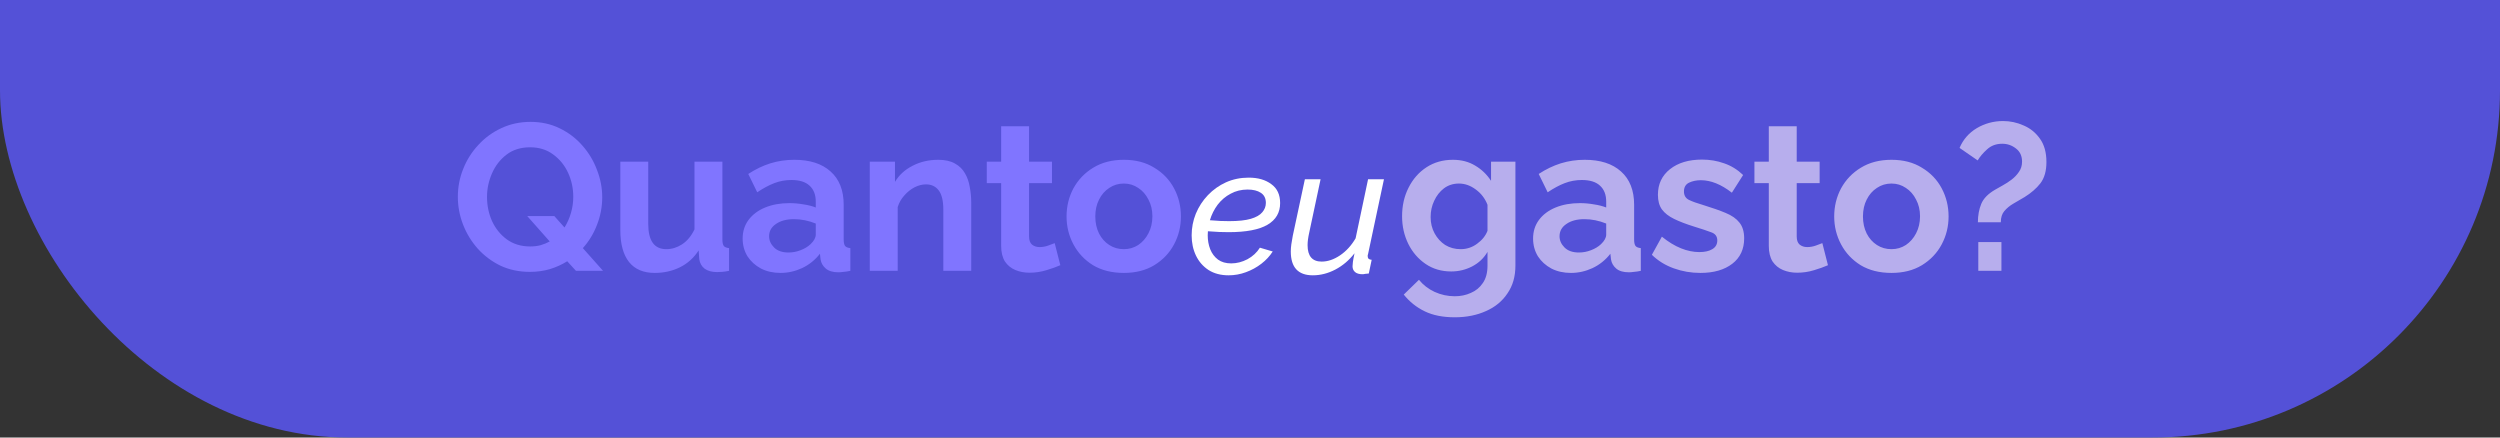 <svg width="360" height="63" viewBox="0 0 360 63" fill="none" xmlns="http://www.w3.org/2000/svg">
<rect x="0" y="0" width="360" height="63" fill="#333333" stroke="none"/>
<rect y="-52" width="360" height="115" rx="50" fill="#5451D7"/>
<path d="M208.98 39.09C207.58 39.09 206.35 38.73 205.29 38.01C204.23 37.29 203.4 36.33 202.8 35.13C202.2 33.91 201.9 32.58 201.9 31.14C201.9 29.62 202.21 28.25 202.83 27.03C203.45 25.79 204.31 24.81 205.41 24.09C206.51 23.37 207.78 23.01 209.22 23.01C210.44 23.01 211.51 23.29 212.43 23.85C213.35 24.39 214.11 25.12 214.71 26.04V23.28H218.22V38.25C218.22 39.81 217.84 41.14 217.08 42.24C216.34 43.36 215.31 44.21 213.99 44.79C212.67 45.39 211.17 45.69 209.49 45.69C207.77 45.69 206.32 45.4 205.14 44.82C203.98 44.26 202.98 43.46 202.14 42.42L204.33 40.29C204.93 41.03 205.68 41.61 206.58 42.03C207.5 42.45 208.47 42.66 209.49 42.66C210.33 42.66 211.1 42.5 211.8 42.18C212.52 41.88 213.1 41.4 213.54 40.74C213.98 40.1 214.2 39.27 214.2 38.25V36.27C213.68 37.17 212.94 37.87 211.98 38.37C211.04 38.85 210.04 39.09 208.98 39.09ZM210.33 35.88C211.21 35.88 212 35.62 212.7 35.1C213.42 34.58 213.92 33.96 214.2 33.24V29.49C213.84 28.57 213.27 27.83 212.49 27.27C211.73 26.71 210.93 26.43 210.09 26.43C209.27 26.43 208.55 26.66 207.93 27.12C207.33 27.58 206.86 28.18 206.52 28.92C206.18 29.64 206.01 30.42 206.01 31.26C206.01 32.12 206.2 32.9 206.58 33.6C206.96 34.3 207.47 34.86 208.11 35.28C208.77 35.68 209.51 35.88 210.33 35.88ZM220.764 34.35C220.764 33.33 221.044 32.44 221.604 31.68C222.184 30.9 222.984 30.3 224.004 29.88C225.024 29.46 226.194 29.25 227.514 29.25C228.174 29.25 228.844 29.31 229.524 29.43C230.204 29.53 230.794 29.68 231.294 29.88V29.04C231.294 28.04 230.994 27.27 230.394 26.73C229.814 26.19 228.944 25.92 227.784 25.92C226.924 25.92 226.104 26.07 225.324 26.37C224.544 26.67 223.724 27.11 222.864 27.69L221.574 25.05C222.614 24.37 223.674 23.86 224.754 23.52C225.854 23.18 227.004 23.01 228.204 23.01C230.444 23.01 232.184 23.57 233.424 24.69C234.684 25.81 235.314 27.41 235.314 29.49V34.5C235.314 34.94 235.384 35.25 235.524 35.43C235.664 35.59 235.914 35.69 236.274 35.73V39C235.914 39.08 235.584 39.13 235.284 39.15C235.004 39.19 234.764 39.21 234.564 39.21C233.764 39.21 233.154 39.03 232.734 38.67C232.314 38.31 232.064 37.87 231.984 37.35L231.894 36.54C231.194 37.44 230.334 38.13 229.314 38.61C228.314 39.07 227.284 39.3 226.224 39.3C225.164 39.3 224.224 39.09 223.404 38.67C222.584 38.23 221.934 37.64 221.454 36.9C220.994 36.14 220.764 35.29 220.764 34.35ZM230.544 35.16C231.044 34.68 231.294 34.22 231.294 33.78V32.19C230.254 31.77 229.204 31.56 228.144 31.56C227.084 31.56 226.224 31.79 225.564 32.25C224.904 32.69 224.574 33.28 224.574 34.02C224.574 34.62 224.814 35.16 225.294 35.64C225.774 36.12 226.464 36.36 227.364 36.36C227.964 36.36 228.544 36.25 229.104 36.03C229.684 35.81 230.164 35.52 230.544 35.16ZM244.86 39.3C243.52 39.3 242.24 39.08 241.02 38.64C239.8 38.2 238.75 37.55 237.87 36.69L239.31 34.08C240.25 34.84 241.17 35.4 242.07 35.76C242.97 36.12 243.85 36.3 244.71 36.3C245.49 36.3 246.11 36.16 246.57 35.88C247.05 35.6 247.29 35.18 247.29 34.62C247.29 34.04 247 33.65 246.42 33.45C245.84 33.23 245.03 32.96 243.99 32.64C242.83 32.28 241.86 31.91 241.08 31.53C240.3 31.15 239.71 30.69 239.31 30.15C238.93 29.61 238.74 28.91 238.74 28.05C238.74 26.51 239.32 25.28 240.48 24.36C241.64 23.44 243.18 22.98 245.1 22.98C246.22 22.98 247.28 23.16 248.28 23.52C249.28 23.86 250.19 24.42 251.01 25.2L249.39 27.75C247.85 26.55 246.36 25.95 244.92 25.95C244.28 25.95 243.71 26.07 243.21 26.31C242.73 26.55 242.49 26.97 242.49 27.57C242.49 28.13 242.72 28.53 243.18 28.77C243.66 29.01 244.38 29.27 245.34 29.55C246.58 29.93 247.63 30.3 248.49 30.66C249.37 31.02 250.03 31.48 250.47 32.04C250.93 32.6 251.16 33.36 251.16 34.32C251.16 35.88 250.59 37.1 249.45 37.98C248.31 38.86 246.78 39.3 244.86 39.3ZM263.227 38.19C262.687 38.43 262.017 38.67 261.217 38.91C260.437 39.15 259.627 39.27 258.787 39.27C258.047 39.27 257.367 39.14 256.747 38.88C256.127 38.62 255.627 38.21 255.247 37.65C254.887 37.07 254.707 36.32 254.707 35.4V26.37H252.637V23.28H254.707V18.18H258.727V23.28H262.027V26.37H258.727V34.05C258.727 34.59 258.867 34.98 259.147 35.22C259.447 35.46 259.807 35.58 260.227 35.58C260.647 35.58 261.057 35.51 261.457 35.37C261.857 35.23 262.177 35.11 262.417 35.01L263.227 38.19ZM272.375 39.3C270.655 39.3 269.175 38.93 267.935 38.19C266.715 37.43 265.775 36.43 265.115 35.19C264.455 33.95 264.125 32.61 264.125 31.17C264.125 29.71 264.455 28.36 265.115 27.12C265.795 25.88 266.745 24.89 267.965 24.15C269.205 23.39 270.675 23.01 272.375 23.01C274.075 23.01 275.535 23.39 276.755 24.15C277.995 24.89 278.945 25.88 279.605 27.12C280.265 28.36 280.595 29.71 280.595 31.17C280.595 32.61 280.265 33.95 279.605 35.19C278.945 36.43 277.995 37.43 276.755 38.19C275.535 38.93 274.075 39.3 272.375 39.3ZM268.265 31.17C268.265 32.09 268.445 32.91 268.805 33.63C269.165 34.33 269.655 34.88 270.275 35.28C270.895 35.68 271.595 35.88 272.375 35.88C273.135 35.88 273.825 35.68 274.445 35.28C275.065 34.86 275.555 34.3 275.915 33.6C276.295 32.88 276.485 32.06 276.485 31.14C276.485 30.24 276.295 29.44 275.915 28.74C275.555 28.02 275.065 27.46 274.445 27.06C273.825 26.64 273.135 26.43 272.375 26.43C271.595 26.43 270.895 26.64 270.275 27.06C269.655 27.46 269.165 28.02 268.805 28.74C268.445 29.44 268.265 30.25 268.265 31.17ZM284.816 32.01C284.816 31.03 284.976 30.15 285.296 29.37C285.616 28.59 286.276 27.91 287.276 27.33C287.576 27.15 287.946 26.94 288.386 26.7C288.826 26.46 289.256 26.18 289.676 25.86C290.096 25.54 290.446 25.17 290.726 24.75C291.026 24.33 291.176 23.84 291.176 23.28C291.176 22.46 290.886 21.83 290.306 21.39C289.726 20.93 289.066 20.7 288.326 20.7C287.446 20.7 286.716 20.97 286.136 21.51C285.556 22.03 285.106 22.56 284.786 23.1L282.176 21.3C282.696 20.08 283.526 19.13 284.666 18.45C285.826 17.77 287.086 17.43 288.446 17.43C289.466 17.43 290.446 17.64 291.386 18.06C292.346 18.46 293.136 19.1 293.756 19.98C294.376 20.84 294.686 21.96 294.686 23.34C294.686 24.62 294.396 25.64 293.816 26.4C293.236 27.14 292.476 27.8 291.536 28.38C290.996 28.7 290.466 29.01 289.946 29.31C289.426 29.61 288.986 29.97 288.626 30.39C288.286 30.79 288.116 31.33 288.116 32.01H284.816ZM284.876 39V34.86H288.206V39H284.876Z" fill="#B7AEED"/>
<path d="M76.31 39.15C74.75 39.15 73.33 38.85 72.05 38.25C70.79 37.63 69.7 36.81 68.78 35.79C67.88 34.77 67.18 33.62 66.68 32.34C66.18 31.04 65.93 29.71 65.93 28.35C65.93 26.93 66.19 25.58 66.71 24.3C67.23 23 67.96 21.85 68.9 20.85C69.84 19.83 70.94 19.03 72.2 18.45C73.48 17.85 74.88 17.55 76.4 17.55C77.94 17.55 79.34 17.86 80.6 18.48C81.88 19.1 82.97 19.93 83.87 20.97C84.79 22.01 85.49 23.18 85.97 24.48C86.47 25.76 86.72 27.07 86.72 28.41C86.72 29.77 86.47 31.09 85.97 32.37C85.49 33.63 84.81 34.75 83.93 35.73L86.84 39H82.94L81.68 37.62C80.92 38.1 80.08 38.48 79.16 38.76C78.26 39.02 77.31 39.15 76.31 39.15ZM76.34 35.49C76.88 35.49 77.38 35.43 77.84 35.31C78.32 35.17 78.76 34.99 79.16 34.77L75.92 31.11H79.82L81.29 32.76C81.69 32.12 82 31.42 82.22 30.66C82.44 29.9 82.55 29.13 82.55 28.35C82.55 27.11 82.3 25.95 81.8 24.87C81.3 23.79 80.58 22.91 79.64 22.23C78.72 21.55 77.62 21.21 76.34 21.21C75 21.21 73.87 21.56 72.95 22.26C72.03 22.96 71.33 23.86 70.85 24.96C70.37 26.06 70.13 27.19 70.13 28.35C70.13 29.59 70.37 30.75 70.85 31.83C71.35 32.91 72.06 33.79 72.98 34.47C73.92 35.15 75.04 35.49 76.34 35.49ZM89.326 33.12V23.28H93.347V32.25C93.347 34.67 94.216 35.88 95.957 35.88C96.737 35.88 97.487 35.65 98.207 35.19C98.947 34.71 99.546 33.99 100.006 33.03V23.28H104.026V34.5C104.026 34.94 104.096 35.25 104.236 35.43C104.376 35.59 104.626 35.69 104.986 35.73V39C104.586 39.08 104.246 39.13 103.966 39.15C103.706 39.17 103.466 39.18 103.246 39.18C102.526 39.18 101.936 39.02 101.476 38.7C101.036 38.36 100.776 37.9 100.696 37.32L100.606 36.06C99.906 37.14 99.007 37.95 97.906 38.49C96.806 39.03 95.597 39.3 94.276 39.3C92.656 39.3 91.427 38.78 90.587 37.74C89.746 36.68 89.326 35.14 89.326 33.12ZM106.941 34.35C106.941 33.33 107.221 32.44 107.781 31.68C108.361 30.9 109.161 30.3 110.181 29.88C111.201 29.46 112.371 29.25 113.691 29.25C114.351 29.25 115.021 29.31 115.701 29.43C116.381 29.53 116.971 29.68 117.471 29.88V29.04C117.471 28.04 117.171 27.27 116.571 26.73C115.991 26.19 115.121 25.92 113.961 25.92C113.101 25.92 112.281 26.07 111.501 26.37C110.721 26.67 109.901 27.11 109.041 27.69L107.751 25.05C108.791 24.37 109.851 23.86 110.931 23.52C112.031 23.18 113.181 23.01 114.381 23.01C116.621 23.01 118.361 23.57 119.601 24.69C120.861 25.81 121.491 27.41 121.491 29.49V34.5C121.491 34.94 121.561 35.25 121.701 35.43C121.841 35.59 122.091 35.69 122.451 35.73V39C122.091 39.08 121.761 39.13 121.461 39.15C121.181 39.19 120.941 39.21 120.741 39.21C119.941 39.21 119.331 39.03 118.911 38.67C118.491 38.31 118.241 37.87 118.161 37.35L118.071 36.54C117.371 37.44 116.511 38.13 115.491 38.61C114.491 39.07 113.461 39.3 112.401 39.3C111.341 39.3 110.401 39.09 109.581 38.67C108.761 38.23 108.111 37.64 107.631 36.9C107.171 36.14 106.941 35.29 106.941 34.35ZM116.721 35.16C117.221 34.68 117.471 34.22 117.471 33.78V32.19C116.431 31.77 115.381 31.56 114.321 31.56C113.261 31.56 112.401 31.79 111.741 32.25C111.081 32.69 110.751 33.28 110.751 34.02C110.751 34.62 110.991 35.16 111.471 35.64C111.951 36.12 112.641 36.36 113.541 36.36C114.141 36.36 114.721 36.25 115.281 36.03C115.861 35.81 116.341 35.52 116.721 35.16ZM139.858 39H135.838V30.18C135.838 28.92 135.618 28 135.178 27.42C134.738 26.84 134.128 26.55 133.348 26.55C132.808 26.55 132.258 26.69 131.698 26.97C131.158 27.25 130.668 27.64 130.228 28.14C129.788 28.62 129.468 29.18 129.268 29.82V39H125.248V23.28H128.878V26.19C129.458 25.21 130.298 24.44 131.398 23.88C132.498 23.3 133.738 23.01 135.118 23.01C136.098 23.01 136.898 23.19 137.518 23.55C138.138 23.89 138.618 24.36 138.958 24.96C139.298 25.54 139.528 26.2 139.648 26.94C139.788 27.68 139.858 28.43 139.858 29.19V39ZM152.686 38.19C152.146 38.43 151.476 38.67 150.676 38.91C149.896 39.15 149.086 39.27 148.246 39.27C147.506 39.27 146.826 39.14 146.206 38.88C145.586 38.62 145.086 38.21 144.706 37.65C144.346 37.07 144.166 36.32 144.166 35.4V26.37H142.096V23.28H144.166V18.18H148.186V23.28H151.486V26.37H148.186V34.05C148.186 34.59 148.326 34.98 148.606 35.22C148.906 35.46 149.266 35.58 149.686 35.58C150.106 35.58 150.516 35.51 150.916 35.37C151.316 35.23 151.636 35.11 151.876 35.01L152.686 38.19ZM161.834 39.3C160.114 39.3 158.634 38.93 157.394 38.19C156.174 37.43 155.234 36.43 154.574 35.19C153.914 33.95 153.584 32.61 153.584 31.17C153.584 29.71 153.914 28.36 154.574 27.12C155.254 25.88 156.204 24.89 157.424 24.15C158.664 23.39 160.134 23.01 161.834 23.01C163.534 23.01 164.994 23.39 166.214 24.15C167.454 24.89 168.404 25.88 169.064 27.12C169.724 28.36 170.054 29.71 170.054 31.17C170.054 32.61 169.724 33.95 169.064 35.19C168.404 36.43 167.454 37.43 166.214 38.19C164.994 38.93 163.534 39.3 161.834 39.3ZM157.724 31.17C157.724 32.09 157.904 32.91 158.264 33.63C158.624 34.33 159.114 34.88 159.734 35.28C160.354 35.68 161.054 35.88 161.834 35.88C162.594 35.88 163.284 35.68 163.904 35.28C164.524 34.86 165.014 34.3 165.374 33.6C165.754 32.88 165.944 32.06 165.944 31.14C165.944 30.24 165.754 29.44 165.374 28.74C165.014 28.02 164.524 27.46 163.904 27.06C163.284 26.64 162.594 26.43 161.834 26.43C161.054 26.43 160.354 26.64 159.734 27.06C159.114 27.46 158.624 28.02 158.264 28.74C157.904 29.44 157.724 30.25 157.724 31.17Z" fill="#8075FF"/>
<path d="M176.928 39.645C175.801 39.645 174.839 39.393 174.042 38.891C173.245 38.371 172.638 37.677 172.222 36.811C171.806 35.944 171.598 34.973 171.598 33.899C171.598 32.807 171.797 31.767 172.196 30.779C172.612 29.773 173.193 28.881 173.938 28.101C174.683 27.321 175.55 26.705 176.538 26.255C177.543 25.804 178.635 25.579 179.814 25.579C181.149 25.579 182.232 25.891 183.064 26.515C183.913 27.121 184.338 28.031 184.338 29.245C184.338 30.614 183.731 31.654 182.518 32.365C181.305 33.075 179.441 33.431 176.928 33.431C176.529 33.431 176.079 33.422 175.576 33.405C175.091 33.387 174.545 33.353 173.938 33.301C173.921 33.509 173.912 33.708 173.912 33.899C173.912 34.609 174.033 35.277 174.276 35.901C174.519 36.507 174.891 37.001 175.394 37.383C175.897 37.747 176.529 37.929 177.292 37.929C178.089 37.929 178.869 37.729 179.632 37.331C180.395 36.915 180.993 36.36 181.426 35.667L183.272 36.213C182.856 36.871 182.31 37.461 181.634 37.981C180.958 38.501 180.213 38.908 179.398 39.203C178.601 39.497 177.777 39.645 176.928 39.645ZM179.658 27.295C178.757 27.295 177.942 27.494 177.214 27.893C176.486 28.274 175.862 28.803 175.342 29.479C174.839 30.155 174.467 30.9 174.224 31.715C174.796 31.749 175.299 31.784 175.732 31.819C176.183 31.836 176.607 31.845 177.006 31.845C178.323 31.845 179.363 31.732 180.126 31.507C180.889 31.281 181.435 30.969 181.764 30.571C182.111 30.172 182.284 29.721 182.284 29.219C182.284 28.56 182.041 28.075 181.556 27.763C181.088 27.451 180.455 27.295 179.658 27.295ZM189.046 39.645C186.931 39.645 185.874 38.501 185.874 36.213C185.874 35.883 185.9 35.537 185.952 35.173C186.004 34.791 186.073 34.384 186.16 33.951L187.902 25.813H190.164L188.526 33.509C188.37 34.202 188.292 34.8 188.292 35.303C188.292 36.88 188.968 37.669 190.32 37.669C191.186 37.669 192.062 37.374 192.946 36.785C193.847 36.178 194.601 35.355 195.208 34.315L197.002 25.813H199.29L197.002 36.577C196.984 36.646 196.967 36.707 196.95 36.759C196.95 36.811 196.95 36.863 196.95 36.915C196.95 37.227 197.14 37.391 197.522 37.409L197.106 39.385C196.915 39.402 196.742 39.419 196.586 39.437C196.447 39.471 196.317 39.489 196.196 39.489C195.728 39.489 195.372 39.385 195.13 39.177C194.887 38.969 194.766 38.691 194.766 38.345C194.766 38.189 194.783 37.981 194.818 37.721C194.852 37.443 194.93 37.027 195.052 36.473C194.272 37.478 193.353 38.258 192.296 38.813C191.238 39.367 190.155 39.645 189.046 39.645Z" fill="white"/>
</svg>

